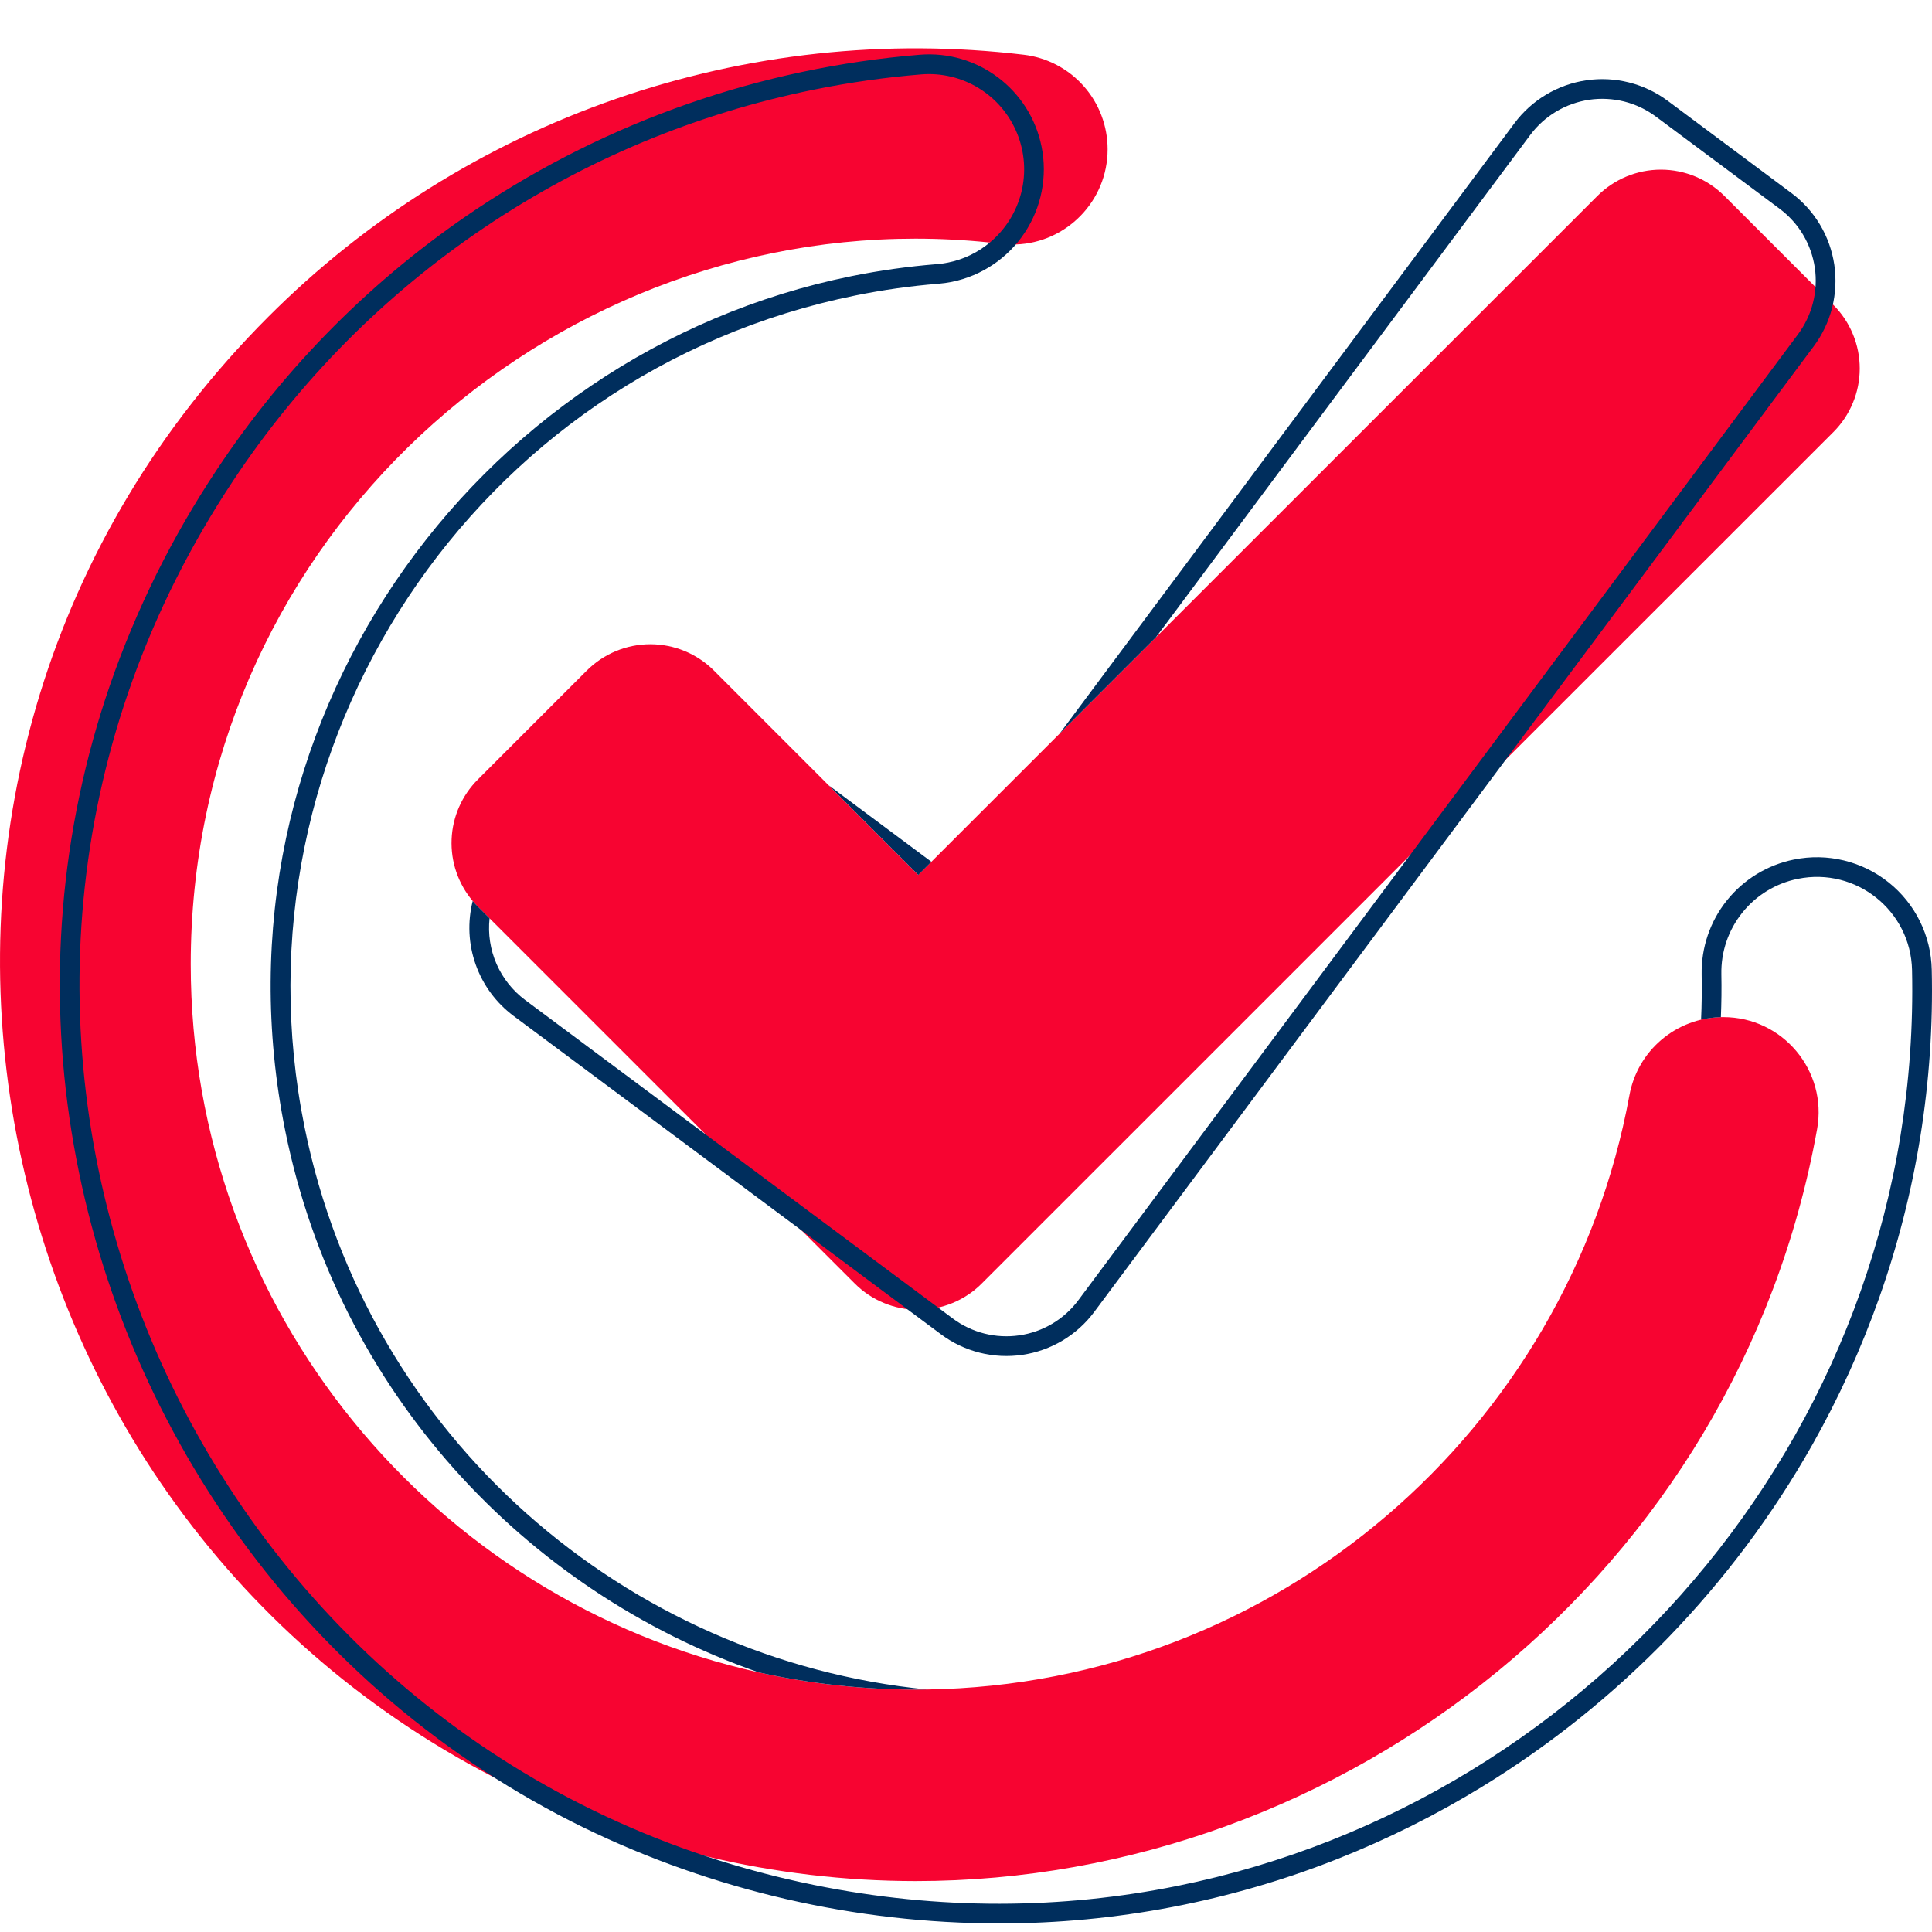 <svg width="40" height="40" viewBox="0 0 40 40" fill="none" xmlns="http://www.w3.org/2000/svg">
<g id="check 1" clip-path="url(#clip0_360_3137)">
<g id="&#208;&#161;&#208;&#187;&#208;&#190;&#208;&#185; 2">
<g id="Layer 1">
<path id="Vector" d="M37.959 6.314L35.702 4.057C35.353 3.708 34.88 3.512 34.387 3.512C33.894 3.512 33.421 3.708 33.072 4.057L23.931 13.196L21.938 15.189L19.283 17.843L19.011 18.114L17.154 16.257L14.78 13.882C14.431 13.534 13.958 13.338 13.465 13.338C12.972 13.338 12.499 13.534 12.15 13.882L9.892 16.14C9.563 16.469 9.369 16.911 9.35 17.376C9.33 17.842 9.486 18.298 9.787 18.654C9.82 18.693 9.855 18.732 9.892 18.77L10.135 19.012L14.615 23.492L16.608 25.486L17.697 26.574C17.869 26.747 18.074 26.884 18.3 26.977C18.525 27.07 18.767 27.119 19.011 27.119C19.256 27.119 19.497 27.07 19.723 26.977C19.948 26.884 20.154 26.747 20.326 26.574C22.645 24.255 26.006 20.895 29.173 17.728L31.166 15.735L37.959 8.945C38.132 8.772 38.269 8.567 38.362 8.341C38.456 8.116 38.504 7.874 38.504 7.63C38.504 7.385 38.456 7.143 38.362 6.918C38.269 6.692 38.132 6.487 37.959 6.314Z" fill="#F70431"/>
<path id="Vector_2" d="M35.681 21.058H35.675C35.66 21.058 35.644 21.058 35.629 21.058C35.175 21.069 34.739 21.236 34.394 21.531C34.048 21.826 33.816 22.232 33.735 22.679C32.466 29.596 26.443 34.872 19.19 34.979C19.115 34.98 19.04 34.981 18.965 34.981C17.87 34.981 16.778 34.862 15.709 34.625C8.99 33.134 3.949 27.127 3.949 19.965C3.949 11.454 10.938 4.941 18.952 4.941C19.467 4.941 19.981 4.968 20.493 5.021C20.572 5.029 20.65 5.038 20.728 5.048C20.807 5.057 20.887 5.062 20.966 5.062C20.989 5.062 21.011 5.062 21.033 5.061C22.074 5.026 22.932 4.167 22.932 3.09C22.932 2.608 22.756 2.142 22.436 1.782C22.116 1.421 21.675 1.19 21.196 1.133C18.349 0.794 15.462 1.106 12.753 2.046C10.043 2.985 7.583 4.528 5.557 6.557C-3.656 15.77 -0.945 31.032 10.236 36.804C10.672 37.029 11.122 37.239 11.584 37.435C12.57 37.853 13.589 38.188 14.63 38.436C16.047 38.774 17.499 38.945 18.956 38.946C27.859 38.946 35.97 32.554 37.621 23.379C37.839 22.17 36.91 21.058 35.681 21.058Z" fill="#F70431"/>
<path id="Vector_3" d="M19.284 17.843L17.155 16.257L19.012 18.115L19.284 17.843Z" fill="#002E5D"/>
<path id="Vector_4" d="M31.682 2.794C31.828 2.598 32.011 2.433 32.221 2.308C32.43 2.183 32.663 2.101 32.904 2.065C33.146 2.03 33.392 2.043 33.629 2.102C33.865 2.162 34.088 2.268 34.284 2.414L36.844 4.321C37.04 4.467 37.206 4.65 37.331 4.86C37.456 5.07 37.538 5.302 37.574 5.544C37.609 5.785 37.596 6.032 37.536 6.268C37.476 6.505 37.37 6.728 37.224 6.924L29.175 17.728C26.689 21.064 24.134 24.493 22.327 26.918C22.033 27.314 21.593 27.576 21.105 27.647C20.617 27.718 20.121 27.593 19.726 27.298L19.424 27.073L14.616 23.492L10.874 20.705C10.614 20.511 10.409 20.253 10.28 19.957C10.15 19.66 10.101 19.334 10.136 19.012L9.893 18.769C9.855 18.732 9.82 18.693 9.787 18.654C9.677 19.089 9.698 19.547 9.849 19.971C9.999 20.394 10.271 20.763 10.631 21.032L16.611 25.486L18.783 27.105L19.483 27.626C19.721 27.804 19.993 27.933 20.282 28.006C20.57 28.079 20.87 28.094 21.165 28.051C21.46 28.008 21.743 27.907 21.998 27.755C22.254 27.602 22.477 27.401 22.655 27.162C24.516 24.664 27.369 20.835 31.169 15.735L36.92 8.017L37.553 7.168C37.731 6.929 37.86 6.657 37.933 6.369C38.005 6.08 38.021 5.779 37.978 5.485C37.934 5.19 37.834 4.907 37.681 4.651C37.528 4.395 37.326 4.172 37.087 3.995L34.528 2.087C34.045 1.728 33.44 1.575 32.845 1.662C32.25 1.749 31.714 2.069 31.355 2.551C31.26 2.678 28.954 5.772 26.4 9.201L21.938 15.189L23.931 13.196L31.682 2.794Z" fill="#002E5D"/>
<path id="Vector_5" d="M39.995 20.077C39.988 19.729 39.904 19.386 39.75 19.074C39.596 18.762 39.375 18.487 39.103 18.27C38.831 18.052 38.515 17.897 38.176 17.815C37.838 17.733 37.486 17.726 37.145 17.796L37.138 17.797C36.592 17.908 36.102 18.207 35.754 18.642C35.405 19.076 35.221 19.62 35.231 20.177C35.237 20.49 35.233 20.802 35.219 21.112C35.353 21.08 35.491 21.062 35.629 21.059C35.641 20.764 35.645 20.467 35.639 20.169C35.63 19.707 35.783 19.257 36.072 18.897C36.36 18.536 36.766 18.288 37.219 18.196L37.225 18.195C38.43 17.951 39.561 18.857 39.587 20.085C39.789 29.405 33.108 37.279 24.382 39.045C21.993 39.528 19.452 39.555 16.856 39.027C16.103 38.874 15.36 38.677 14.63 38.436C3.065 34.613 -2.223 20.582 4.823 9.959C6.198 7.883 7.968 6.098 10.034 4.707C12.1 3.316 14.419 2.346 16.86 1.854C17.592 1.706 18.331 1.601 19.075 1.54C19.492 1.506 19.91 1.607 20.266 1.826C20.623 2.046 20.9 2.373 21.058 2.761C21.216 3.149 21.247 3.577 21.145 3.984C21.043 4.39 20.815 4.753 20.493 5.021C20.244 5.229 19.947 5.372 19.629 5.436C19.551 5.452 19.472 5.463 19.393 5.469C18.801 5.517 18.213 5.599 17.631 5.717C9.776 7.307 4.218 15.077 5.907 23.419C6.997 28.805 10.861 32.936 15.709 34.625C16.778 34.862 17.87 34.981 18.965 34.981C19.04 34.981 19.115 34.98 19.19 34.979C12.976 34.362 7.608 29.77 6.306 23.338C4.707 15.439 9.824 7.714 17.712 6.117C18.278 6.002 18.85 5.921 19.425 5.875C19.521 5.867 19.616 5.854 19.71 5.835C20.327 5.709 20.869 5.342 21.216 4.817C21.564 4.292 21.689 3.65 21.564 3.033C21.325 1.851 20.241 1.035 19.042 1.133C15.762 1.402 12.606 2.501 9.869 4.327C7.732 5.754 5.902 7.591 4.483 9.733C3.561 11.119 2.819 12.616 2.275 14.189C1.759 15.687 1.432 17.242 1.302 18.82C1.176 20.358 1.236 21.906 1.481 23.43C1.969 26.466 3.162 29.346 4.966 31.837C5.875 33.093 6.932 34.236 8.114 35.241C9.323 36.267 10.656 37.139 12.081 37.837C14.765 39.142 17.712 39.821 20.697 39.823C23.095 39.822 25.47 39.368 27.699 38.485C28.733 38.075 29.731 37.577 30.68 36.996C33.525 35.255 35.879 32.818 37.521 29.915C38.071 28.941 38.535 27.921 38.908 26.867C39.679 24.688 40.048 22.387 39.995 20.077Z" fill="#002E5D"/>
</g>
</g>
</g>
<defs>
<clipPath id="clip0_360_3137">
<rect width="40" height="40" fill="white"/>
</clipPath>
</defs>
</svg>
